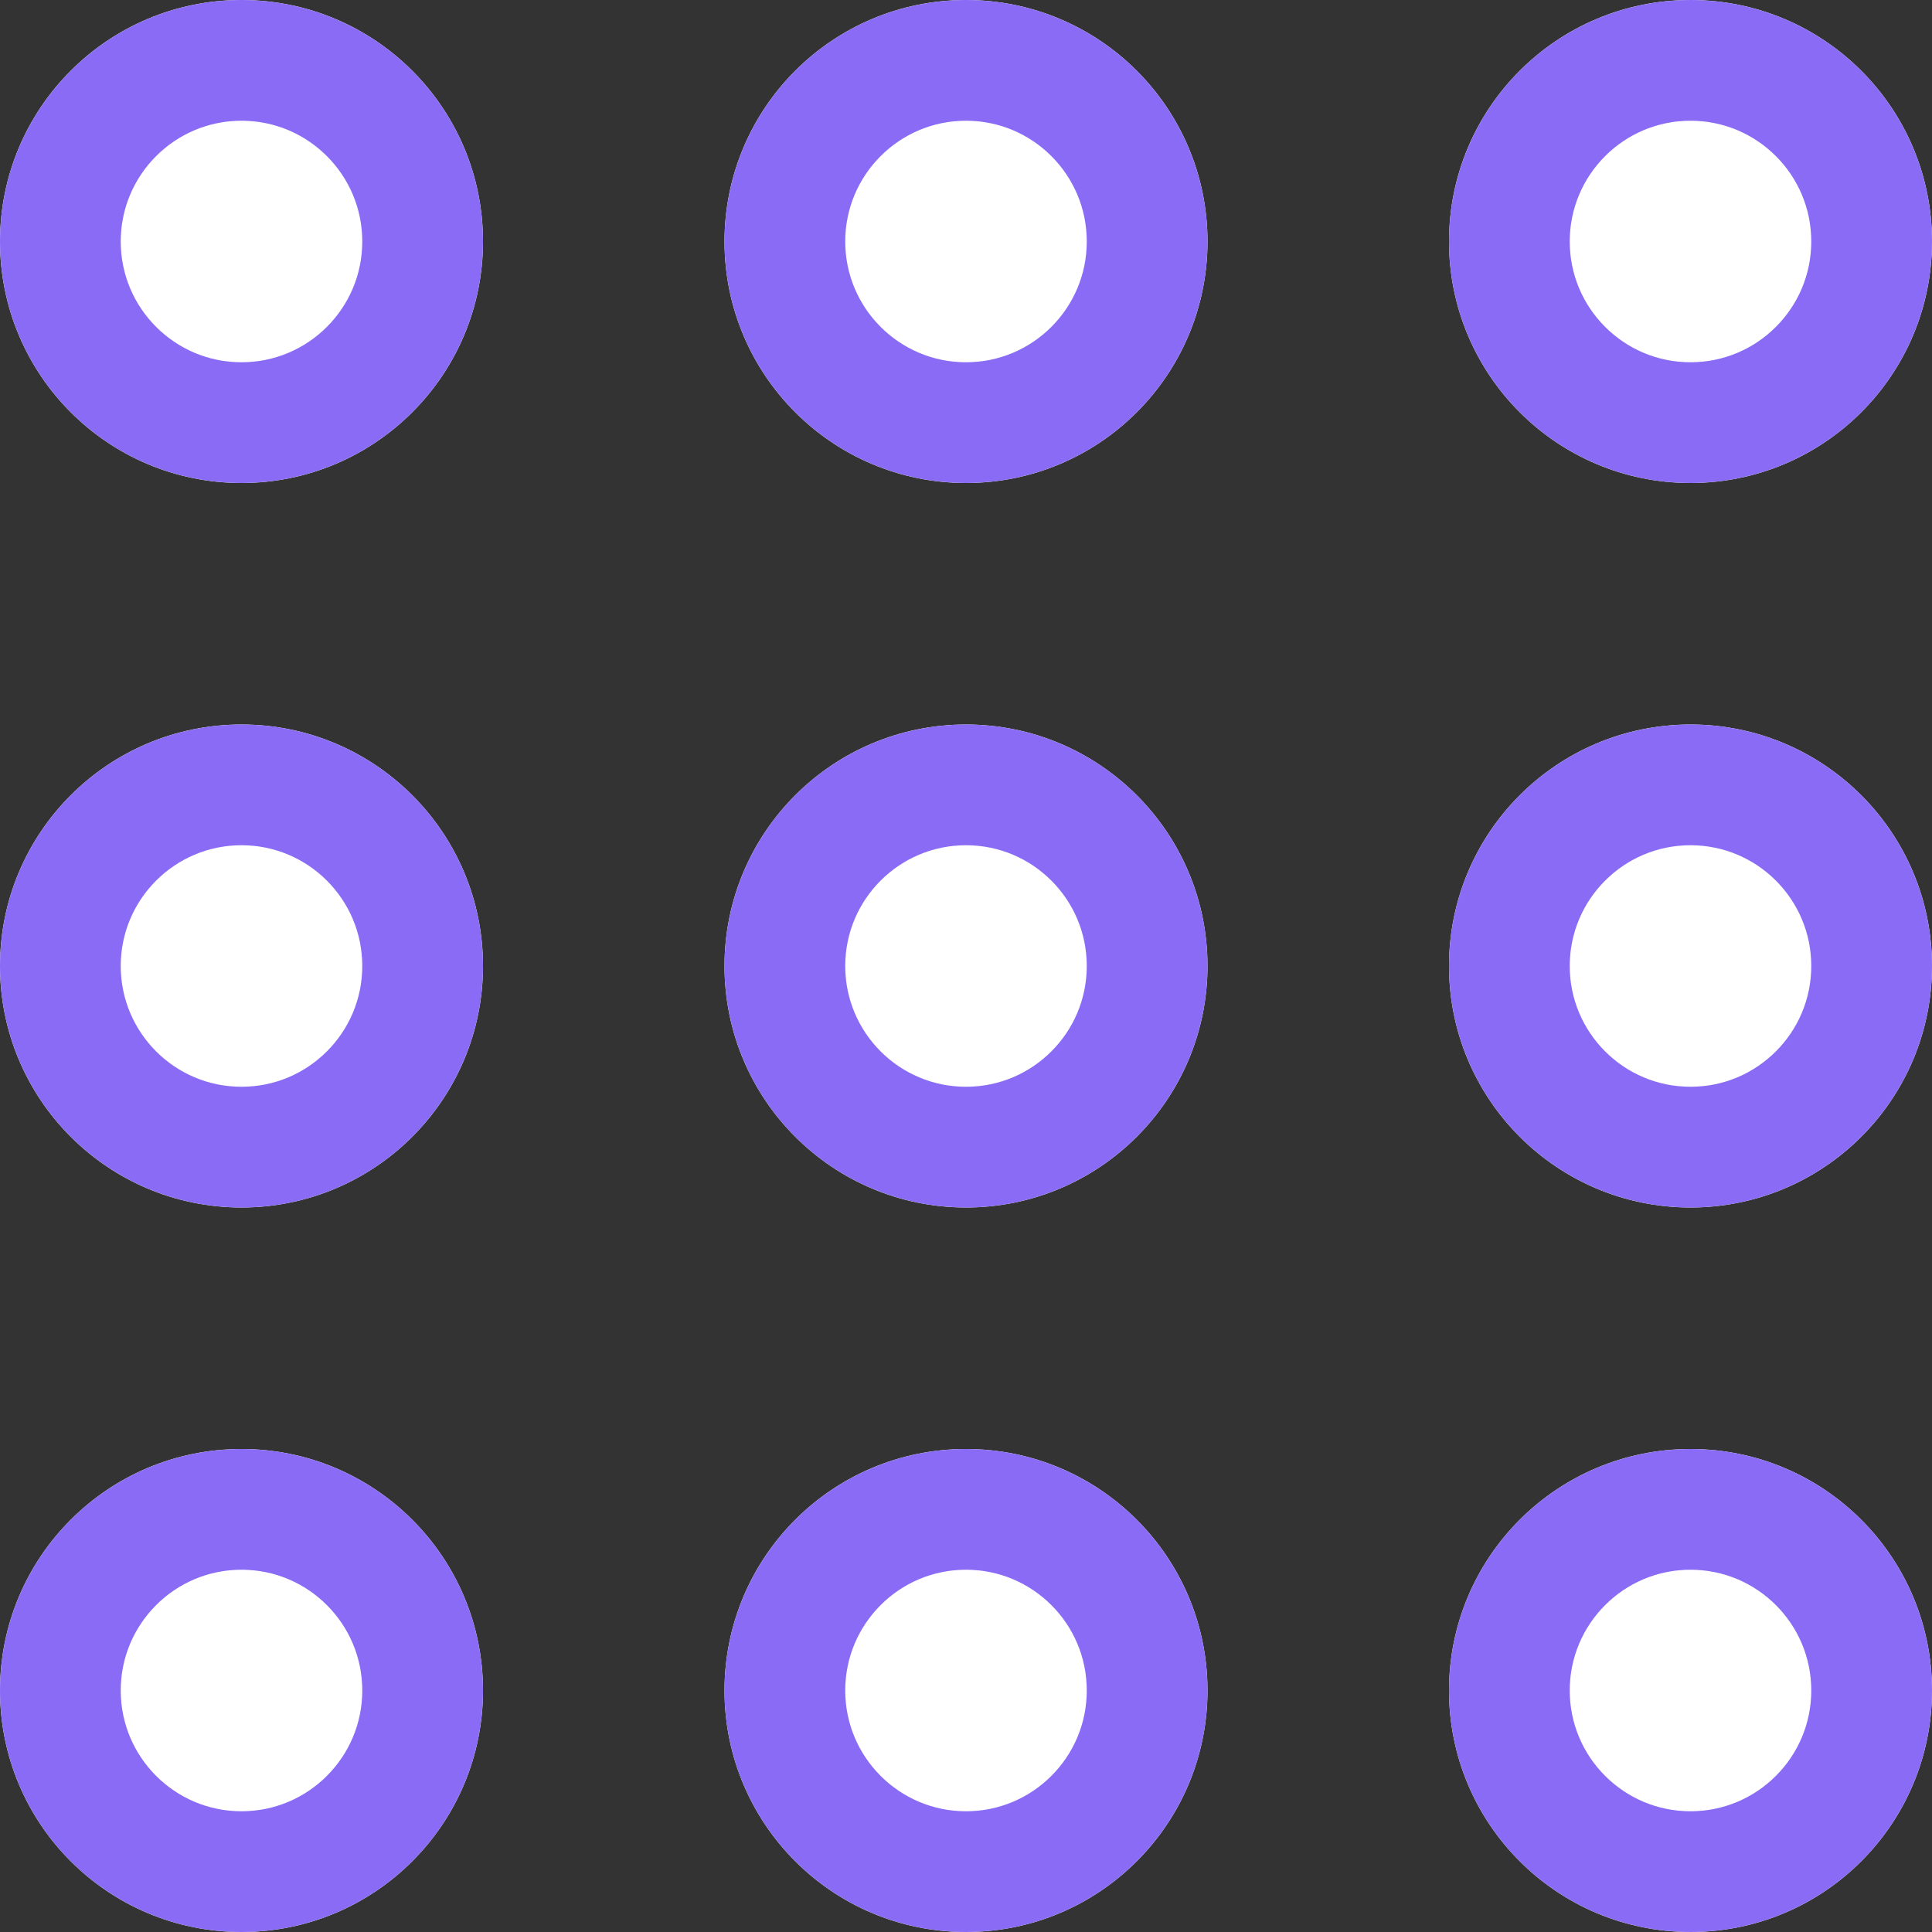 <svg xmlns="http://www.w3.org/2000/svg" width="24" height="24" viewBox="0 0 24 24">
  <rect x="0" y="0" width="24" height="24" fill="#333333" stroke="none"/>
  <g id="Group_48853" data-name="Group 48853" transform="translate(-1126 -20)">
    <g id="Ellipse_5900" data-name="Ellipse 5900" transform="translate(1144 20)" fill="#fff" stroke="#8a6bf6" stroke-width="1.5">
      <circle cx="3" cy="3" r="3" stroke="none"/>
      <circle cx="3" cy="3" r="2.25" fill="none"/>
    </g>
    <g id="Ellipse_5904" data-name="Ellipse 5904" transform="translate(1135 20)" fill="#fff" stroke="#8a6bf6" stroke-width="1.5">
      <circle cx="3" cy="3" r="3" stroke="none"/>
      <circle cx="3" cy="3" r="2.25" fill="none"/>
    </g>
    <g id="Ellipse_5907" data-name="Ellipse 5907" transform="translate(1126 20)" fill="#fff" stroke="#8a6bf6" stroke-width="1.5">
      <circle cx="3" cy="3" r="3" stroke="none"/>
      <circle cx="3" cy="3" r="2.25" fill="none"/>
    </g>
    <g id="Ellipse_5901" data-name="Ellipse 5901" transform="translate(1144 29)" fill="#fff" stroke="#8a6bf6" stroke-width="1.5">
      <circle cx="3" cy="3" r="3" stroke="none"/>
      <circle cx="3" cy="3" r="2.25" fill="none"/>
    </g>
    <g id="Ellipse_5903" data-name="Ellipse 5903" transform="translate(1135 29)" fill="#fff" stroke="#8a6bf6" stroke-width="1.5">
      <circle cx="3" cy="3" r="3" stroke="none"/>
      <circle cx="3" cy="3" r="2.25" fill="none"/>
    </g>
    <g id="Ellipse_5906" data-name="Ellipse 5906" transform="translate(1126 29)" fill="#fff" stroke="#8a6bf6" stroke-width="1.5">
      <circle cx="3" cy="3" r="3" stroke="none"/>
      <circle cx="3" cy="3" r="2.25" fill="none"/>
    </g>
    <g id="Ellipse_5902" data-name="Ellipse 5902" transform="translate(1144 38)" fill="#fff" stroke="#8a6bf6" stroke-width="1.5">
      <circle cx="3" cy="3" r="3" stroke="none"/>
      <circle cx="3" cy="3" r="2.25" fill="none"/>
    </g>
    <g id="Ellipse_5905" data-name="Ellipse 5905" transform="translate(1135 38)" fill="#fff" stroke="#8a6bf6" stroke-width="1.5">
      <circle cx="3" cy="3" r="3" stroke="none"/>
      <circle cx="3" cy="3" r="2.25" fill="none"/>
    </g>
    <g id="Ellipse_5908" data-name="Ellipse 5908" transform="translate(1126 38)" fill="#fff" stroke="#8a6bf6" stroke-width="1.5">
      <circle cx="3" cy="3" r="3" stroke="none"/>
      <circle cx="3" cy="3" r="2.25" fill="none"/>
    </g>
  </g>
</svg>
